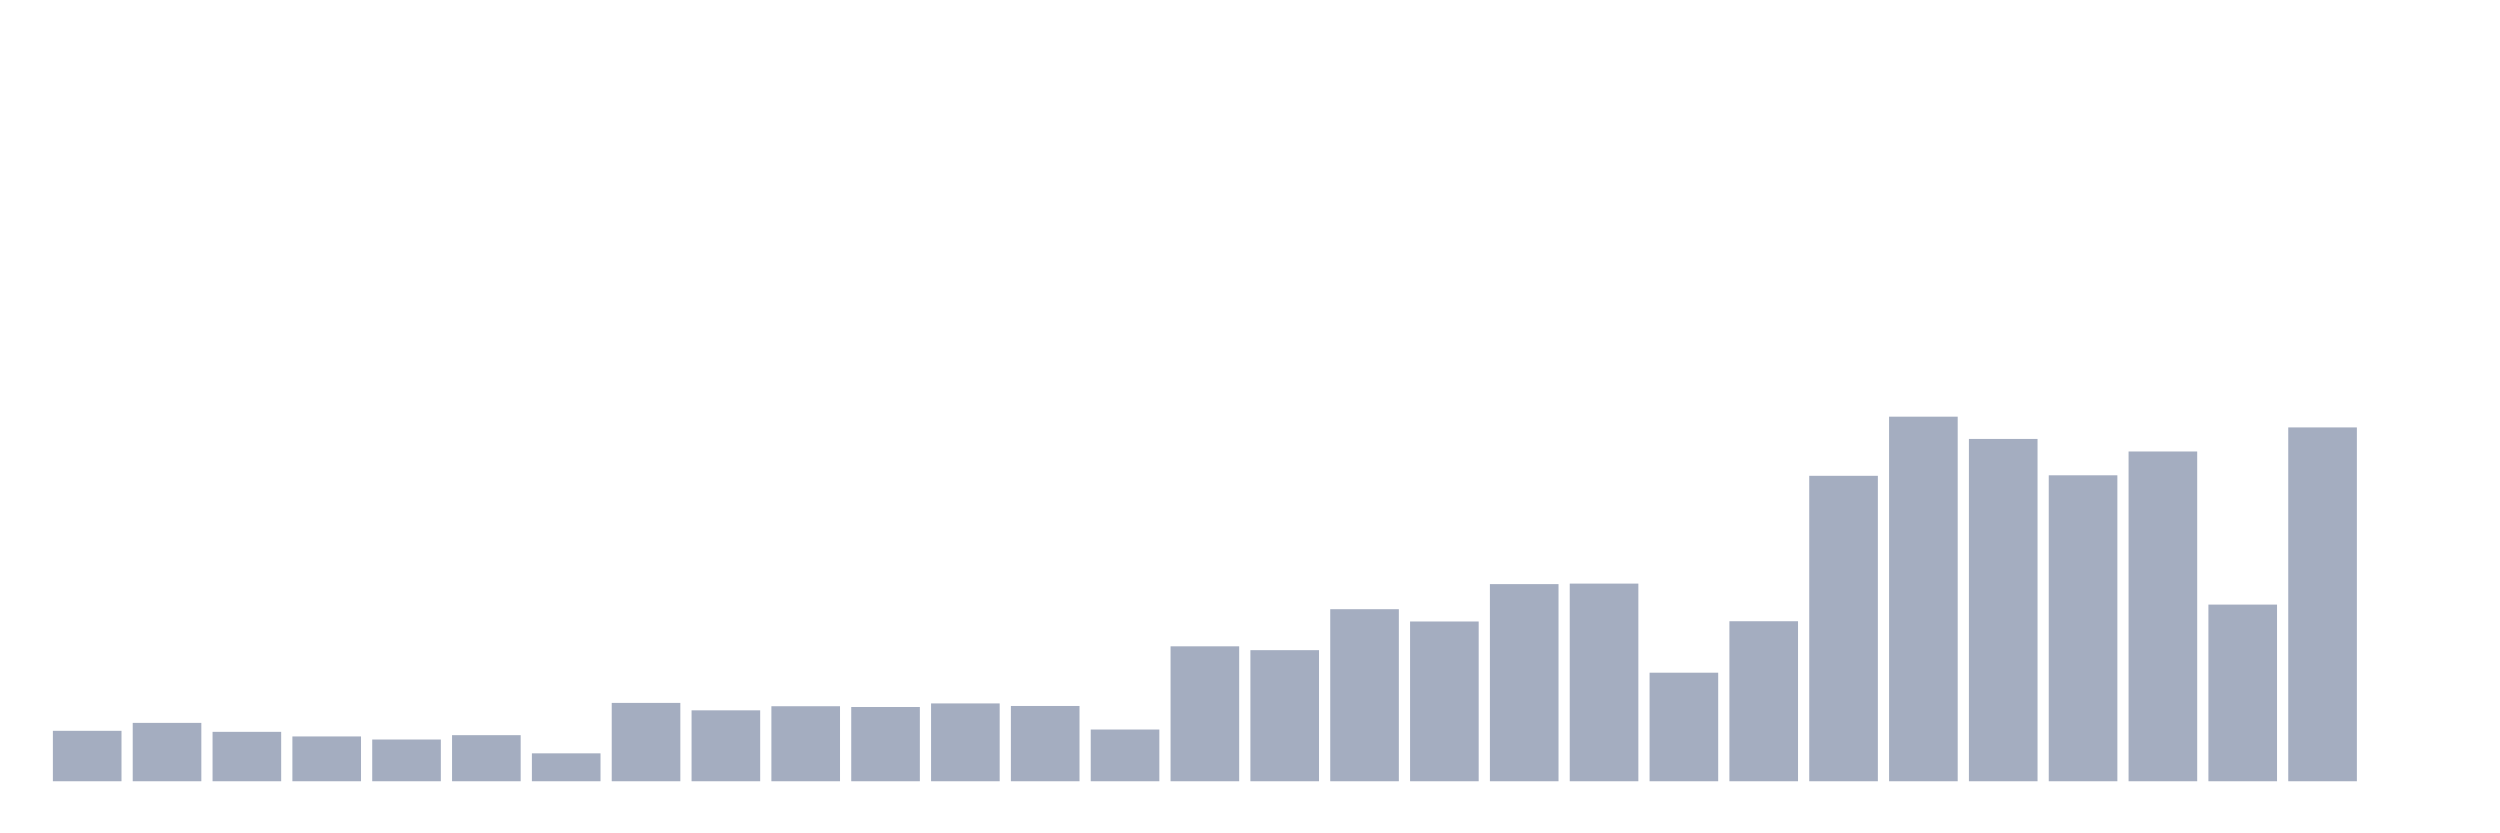 <svg xmlns="http://www.w3.org/2000/svg" viewBox="0 0 480 160"><g transform="translate(10,10)"><rect class="bar" x="0.153" width="13.175" y="130.316" height="9.684" fill="rgb(164,173,192)"></rect><rect class="bar" x="15.482" width="13.175" y="128.792" height="11.208" fill="rgb(164,173,192)"></rect><rect class="bar" x="30.81" width="13.175" y="130.513" height="9.487" fill="rgb(164,173,192)"></rect><rect class="bar" x="46.138" width="13.175" y="131.397" height="8.603" fill="rgb(164,173,192)"></rect><rect class="bar" x="61.466" width="13.175" y="131.987" height="8.013" fill="rgb(164,173,192)"></rect><rect class="bar" x="76.794" width="13.175" y="131.152" height="8.848" fill="rgb(164,173,192)"></rect><rect class="bar" x="92.123" width="13.175" y="134.642" height="5.358" fill="rgb(164,173,192)"></rect><rect class="bar" x="107.451" width="13.175" y="124.958" height="15.042" fill="rgb(164,173,192)"></rect><rect class="bar" x="122.779" width="13.175" y="126.383" height="13.617" fill="rgb(164,173,192)"></rect><rect class="bar" x="138.107" width="13.175" y="125.597" height="14.403" fill="rgb(164,173,192)"></rect><rect class="bar" x="153.436" width="13.175" y="125.744" height="14.256" fill="rgb(164,173,192)"></rect><rect class="bar" x="168.764" width="13.175" y="125.056" height="14.944" fill="rgb(164,173,192)"></rect><rect class="bar" x="184.092" width="13.175" y="125.548" height="14.452" fill="rgb(164,173,192)"></rect><rect class="bar" x="199.42" width="13.175" y="130.07" height="9.93" fill="rgb(164,173,192)"></rect><rect class="bar" x="214.748" width="13.175" y="114.094" height="25.906" fill="rgb(164,173,192)"></rect><rect class="bar" x="230.077" width="13.175" y="114.831" height="25.169" fill="rgb(164,173,192)"></rect><rect class="bar" x="245.405" width="13.175" y="106.966" height="33.034" fill="rgb(164,173,192)"></rect><rect class="bar" x="260.733" width="13.175" y="109.326" height="30.674" fill="rgb(164,173,192)"></rect><rect class="bar" x="276.061" width="13.175" y="102.149" height="37.851" fill="rgb(164,173,192)"></rect><rect class="bar" x="291.39" width="13.175" y="102.051" height="37.949" fill="rgb(164,173,192)"></rect><rect class="bar" x="306.718" width="13.175" y="119.157" height="20.843" fill="rgb(164,173,192)"></rect><rect class="bar" x="322.046" width="13.175" y="109.277" height="30.723" fill="rgb(164,173,192)"></rect><rect class="bar" x="337.374" width="13.175" y="81.355" height="58.645" fill="rgb(164,173,192)"></rect><rect class="bar" x="352.702" width="13.175" y="70" height="70" fill="rgb(164,173,192)"></rect><rect class="bar" x="368.031" width="13.175" y="74.277" height="65.723" fill="rgb(164,173,192)"></rect><rect class="bar" x="383.359" width="13.175" y="81.257" height="58.743" fill="rgb(164,173,192)"></rect><rect class="bar" x="398.687" width="13.175" y="76.685" height="63.315" fill="rgb(164,173,192)"></rect><rect class="bar" x="414.015" width="13.175" y="106.081" height="33.919" fill="rgb(164,173,192)"></rect><rect class="bar" x="429.344" width="13.175" y="72.065" height="67.935" fill="rgb(164,173,192)"></rect><rect class="bar" x="444.672" width="13.175" y="140" height="0" fill="rgb(164,173,192)"></rect></g></svg>